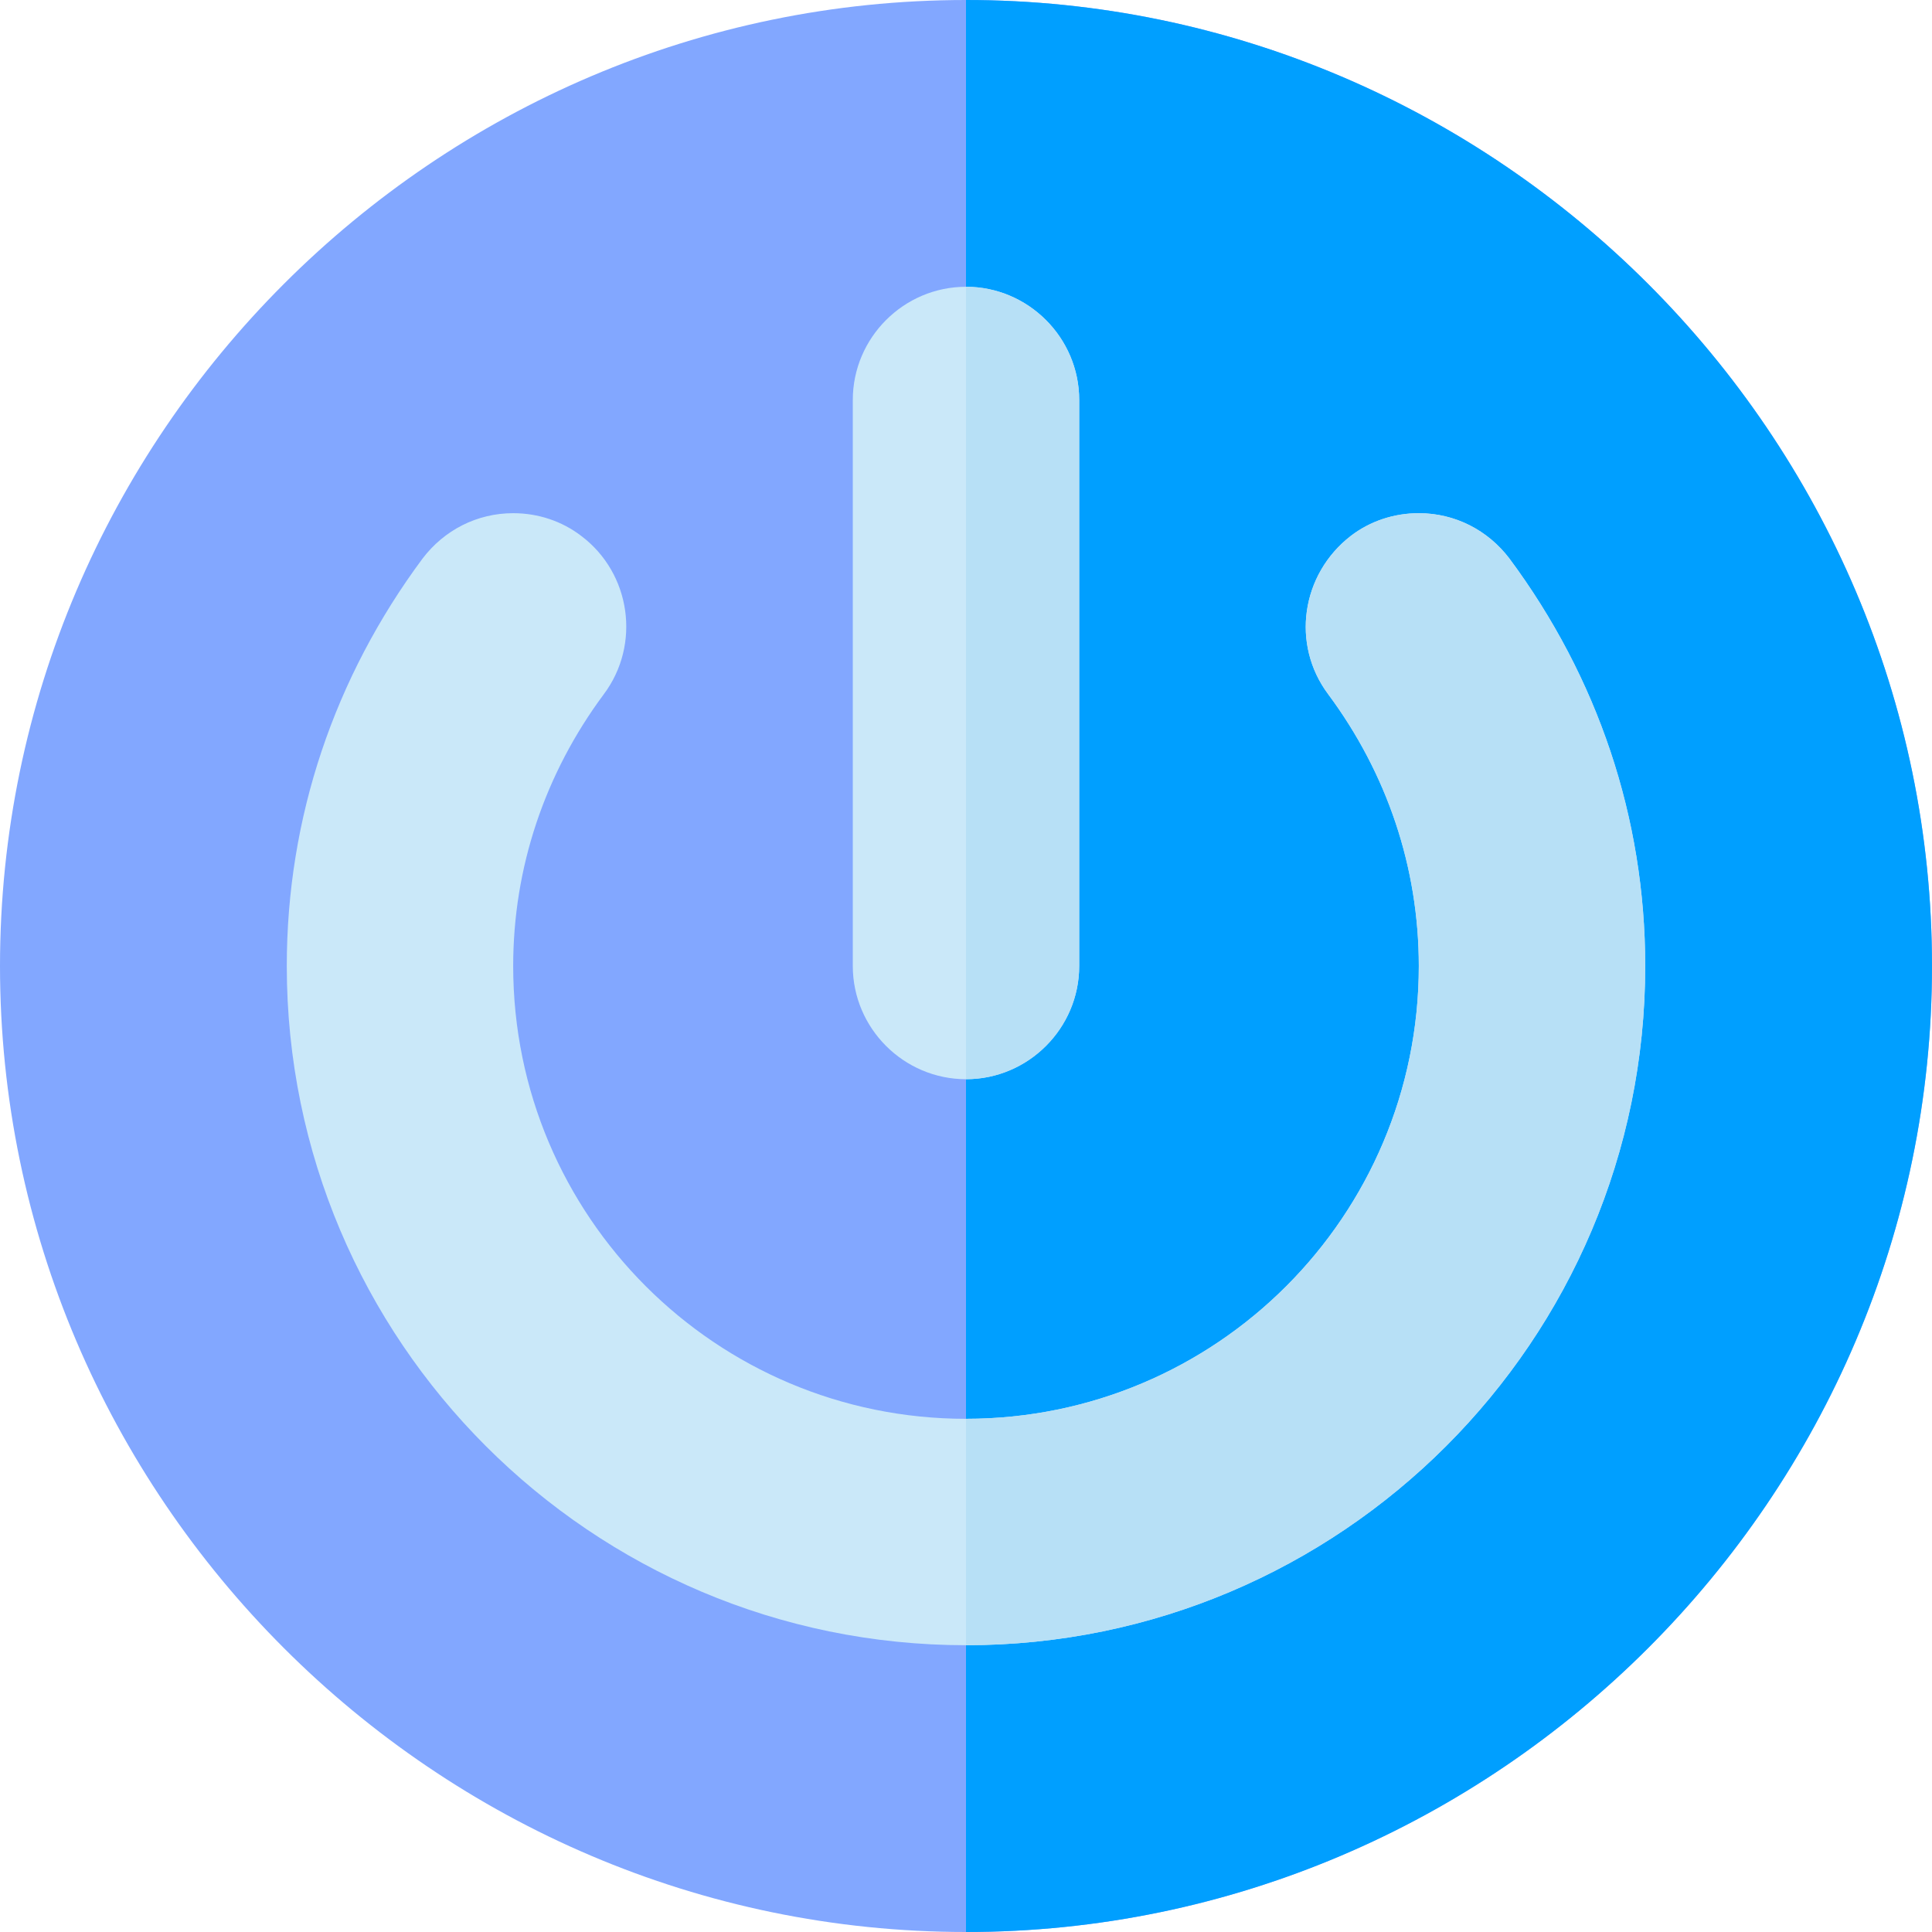 <?xml version="1.0"?>
<svg xmlns="http://www.w3.org/2000/svg" xmlns:xlink="http://www.w3.org/1999/xlink" xmlns:svgjs="http://svgjs.com/svgjs" version="1.1" width="512" height="512" x="0" y="0" viewBox="0 0 512 512" style="enable-background:new 0 0 0 0" xml:space="preserve" class=""><g>
<path xmlns="http://www.w3.org/2000/svg" style="" d="M256,0C115.3,0,0,115.3,0,256s115.3,256,256,256s256-115.3,256-256S396.7,0,256,0z" fill="#82a7ff" data-original="#32d736" class=""/>
<path xmlns="http://www.w3.org/2000/svg" style="" d="M512,256c0,140.7-115.3,256-256,256V0C396.7,0,512,115.3,512,256z" fill="#009fff" data-original="#0ca656" class=""/>
<g xmlns="http://www.w3.org/2000/svg">
	<path style="" d="M436,256c0,99.3-80.7,180-180,180S76,355.3,76,256c0-39.3,12.599-76.5,36-107.999   c5.7-7.5,14.399-12.001,24-12.001c6.599,0,12.9,2.1,17.999,6c13.2,9.901,15.901,28.799,6,41.999C144.401,205,136,229.9,136,256   c0,66.301,53.699,120,120,120s120-53.699,120-120c0-26.1-8.401-51-24-72.001c-9.901-13.2-7.2-31.8,6-41.999   c5.099-3.9,11.4-6,17.999-6c9.6,0,18.3,4.501,24,12.001C423.401,179.5,436,216.7,436,256z" fill="#cae8f9" data-original="#cae8f9" class=""/>
	<path style="" d="M286,106v150c0,16.5-13.5,30-30,30s-30-13.5-30-30V106c0-16.5,13.5-30,30-30S286,89.5,286,106z" fill="#cae8f9" data-original="#cae8f9" class=""/>
</g>
<g xmlns="http://www.w3.org/2000/svg">
	<path style="" d="M256,286V76c16.5,0,30,13.5,30,30v150C286,272.5,272.5,286,256,286z" fill="#b7e0f6" data-original="#b7e0f6" class=""/>
	<path style="" d="M436,256c0,99.3-80.7,180-180,180v-60c66.301,0,120-53.699,120-120c0-26.1-8.401-51-24-72.001   c-9.901-13.2-7.2-31.8,6-41.999c5.099-3.9,11.4-6,17.999-6c9.6,0,18.3,4.501,24,12.001C423.401,179.5,436,216.7,436,256z" fill="#b7e0f6" data-original="#b7e0f6" class=""/>
</g>
<g xmlns="http://www.w3.org/2000/svg">
</g>
<g xmlns="http://www.w3.org/2000/svg">
</g>
<g xmlns="http://www.w3.org/2000/svg">
</g>
<g xmlns="http://www.w3.org/2000/svg">
</g>
<g xmlns="http://www.w3.org/2000/svg">
</g>
<g xmlns="http://www.w3.org/2000/svg">
</g>
<g xmlns="http://www.w3.org/2000/svg">
</g>
<g xmlns="http://www.w3.org/2000/svg">
</g>
<g xmlns="http://www.w3.org/2000/svg">
</g>
<g xmlns="http://www.w3.org/2000/svg">
</g>
<g xmlns="http://www.w3.org/2000/svg">
</g>
<g xmlns="http://www.w3.org/2000/svg">
</g>
<g xmlns="http://www.w3.org/2000/svg">
</g>
<g xmlns="http://www.w3.org/2000/svg">
</g>
<g xmlns="http://www.w3.org/2000/svg">
</g>
</g></svg>
